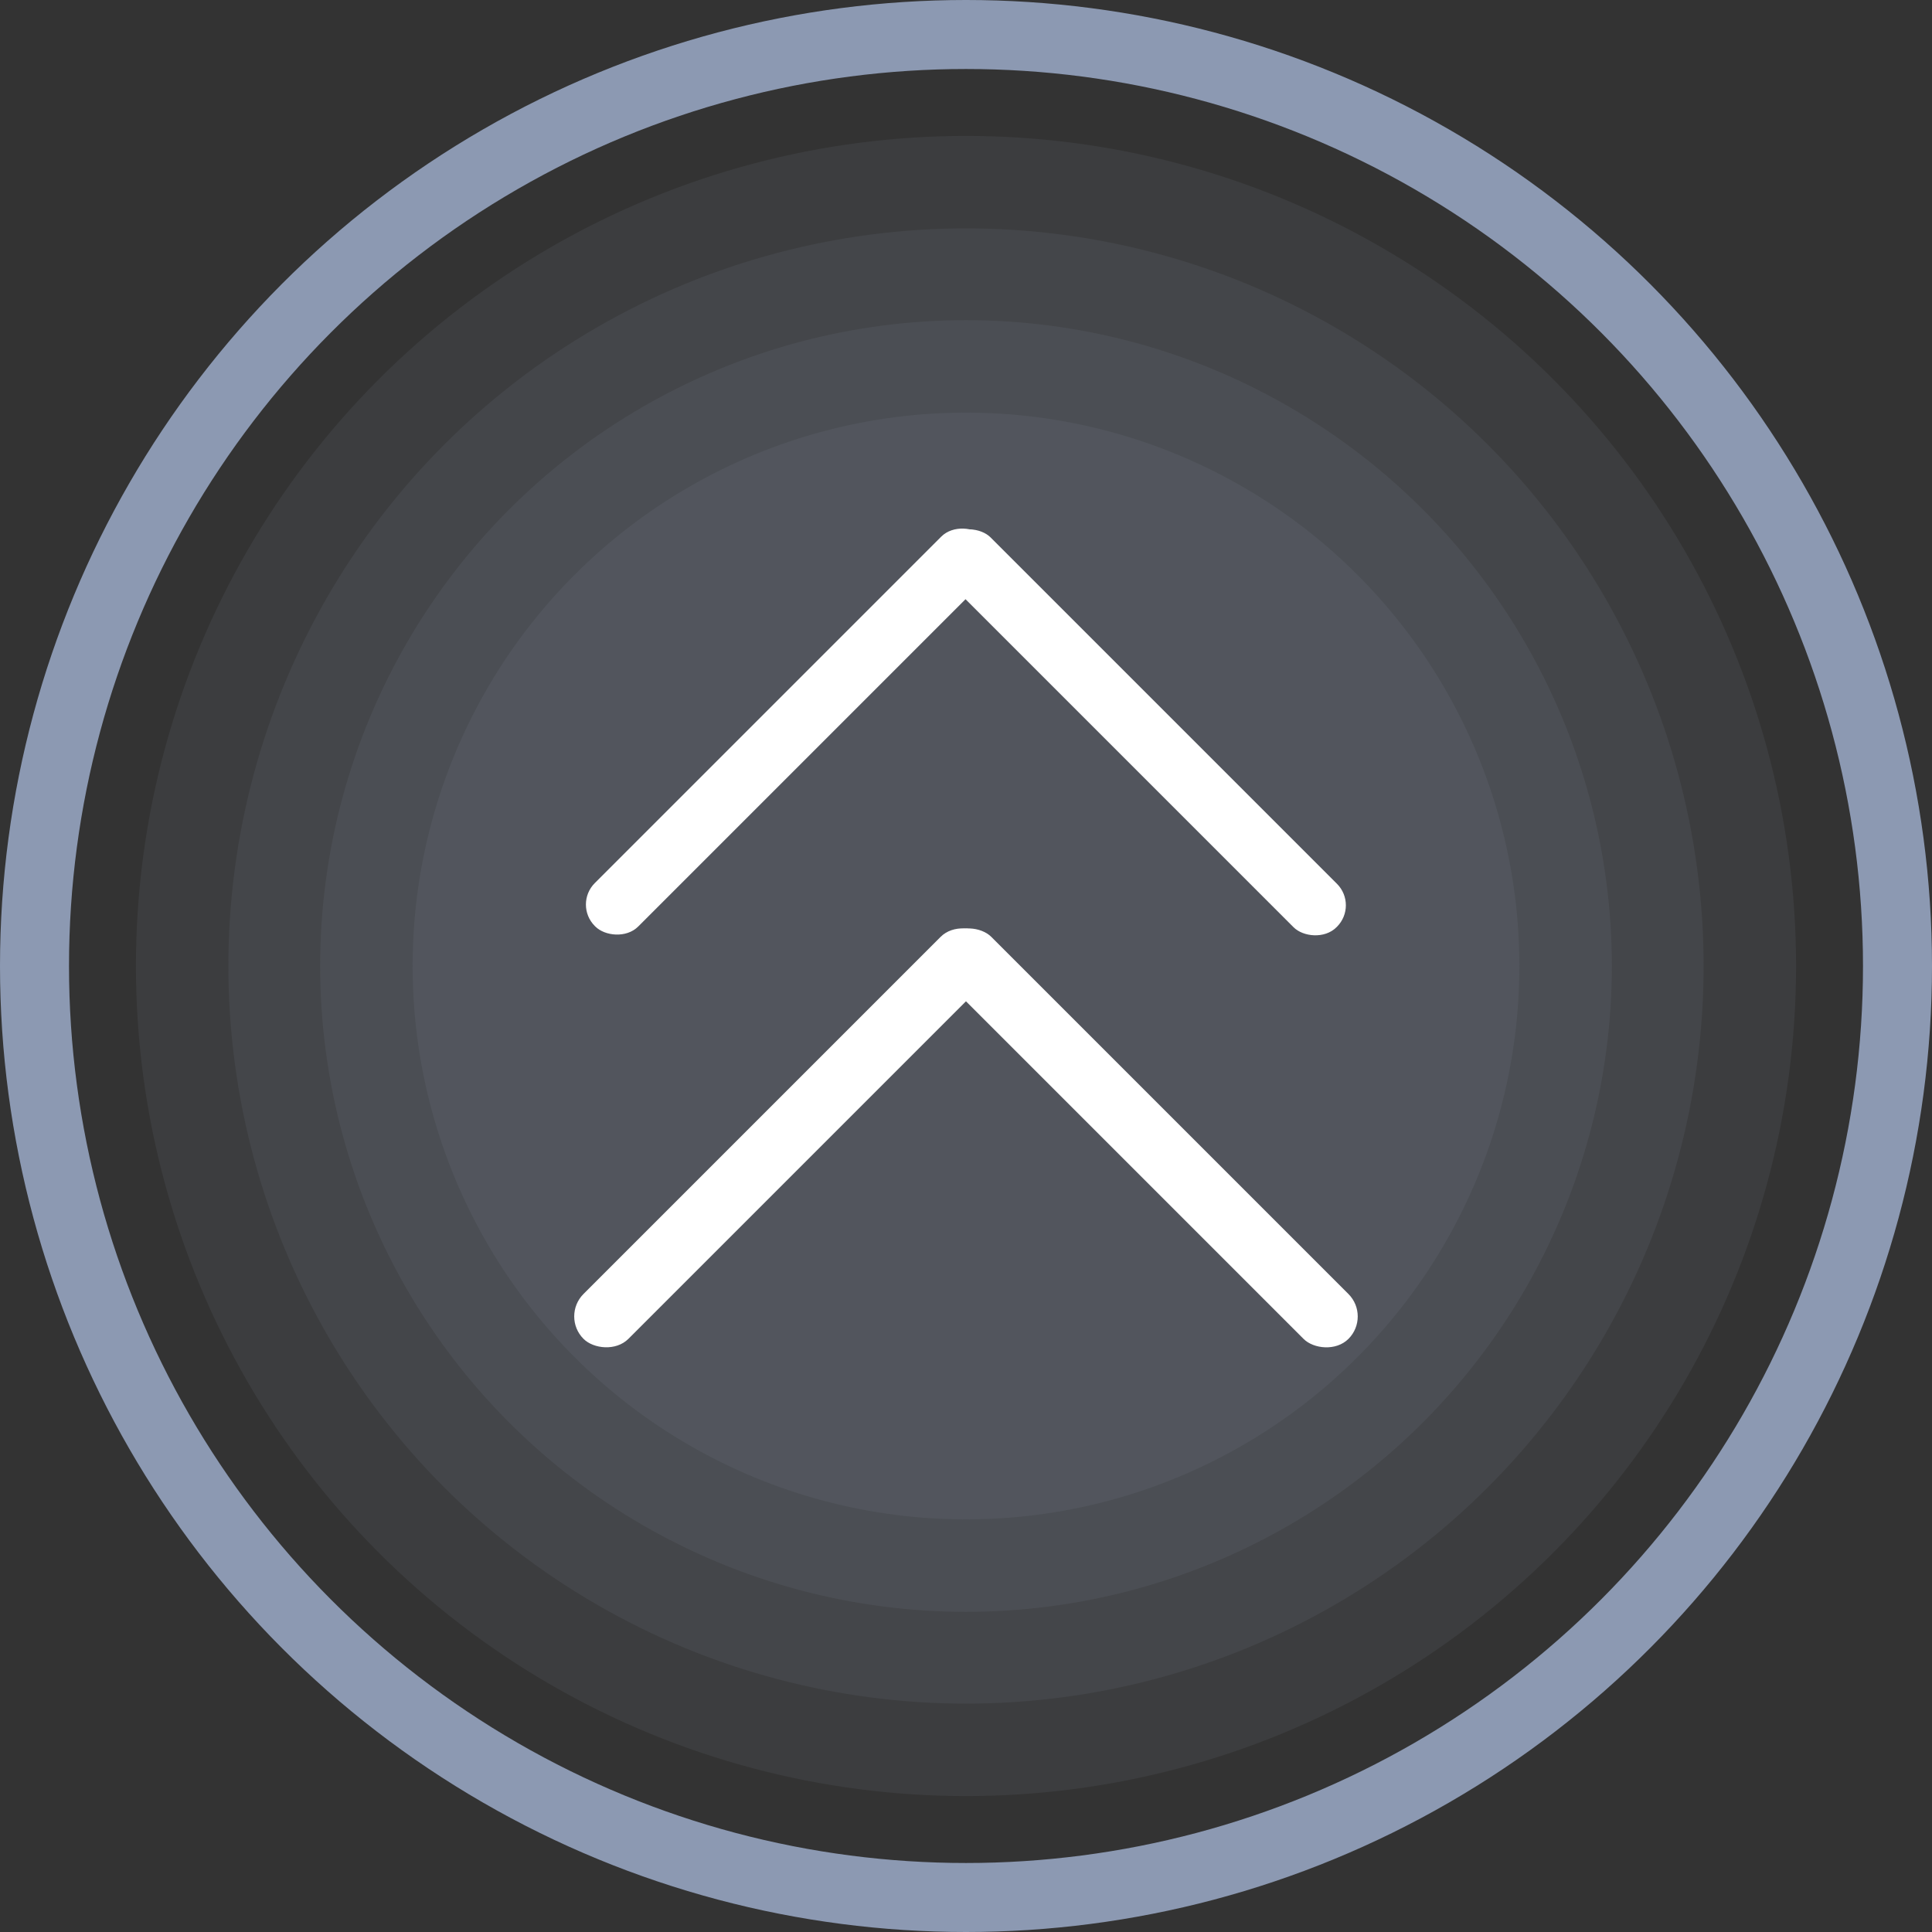 <svg xmlns="http://www.w3.org/2000/svg" viewBox="0 0 28 28"><rect x="0" y="0" width="28" height="28" fill="#333333" stroke="none"/><defs><style>.cls-1{fill:none;stroke:#8c99b2;stroke-miterlimit:10;}.cls-2{fill:#8c99b2;opacity:0.1;}.cls-3{fill:#fff;}</style></defs><title>escalate_1</title><g id="Слой_2" data-name="Слой 2"><g id="Layer_1" data-name="Layer 1"><circle class="cls-1" cx="14" cy="14" r="13.5"/><circle class="cls-2" cx="14" cy="14" r="12.03"/><circle class="cls-2" cx="14" cy="14" r="10.69"/><circle class="cls-2" cx="14" cy="14" r="9.36"/><circle class="cls-2" cx="14" cy="14" r="8.02"/><rect class="cls-3" x="16.1" y="6.62" width="0.89" height="7.98" rx="0.44" transform="translate(-2.65 14.81) rotate(-45)"/><rect class="cls-3" x="7.46" y="10.16" width="7.98" height="0.89" rx="0.44" transform="translate(-4.15 11.2) rotate(-45)"/><rect class="cls-3" x="16.17" y="12.37" width="0.92" height="8.24" rx="0.46" transform="translate(-6.79 16.59) rotate(-45)"/><rect class="cls-3" x="7.25" y="16.03" width="8.24" height="0.92" rx="0.46" transform="translate(-8.33 12.87) rotate(-45)"/></g></g></svg>